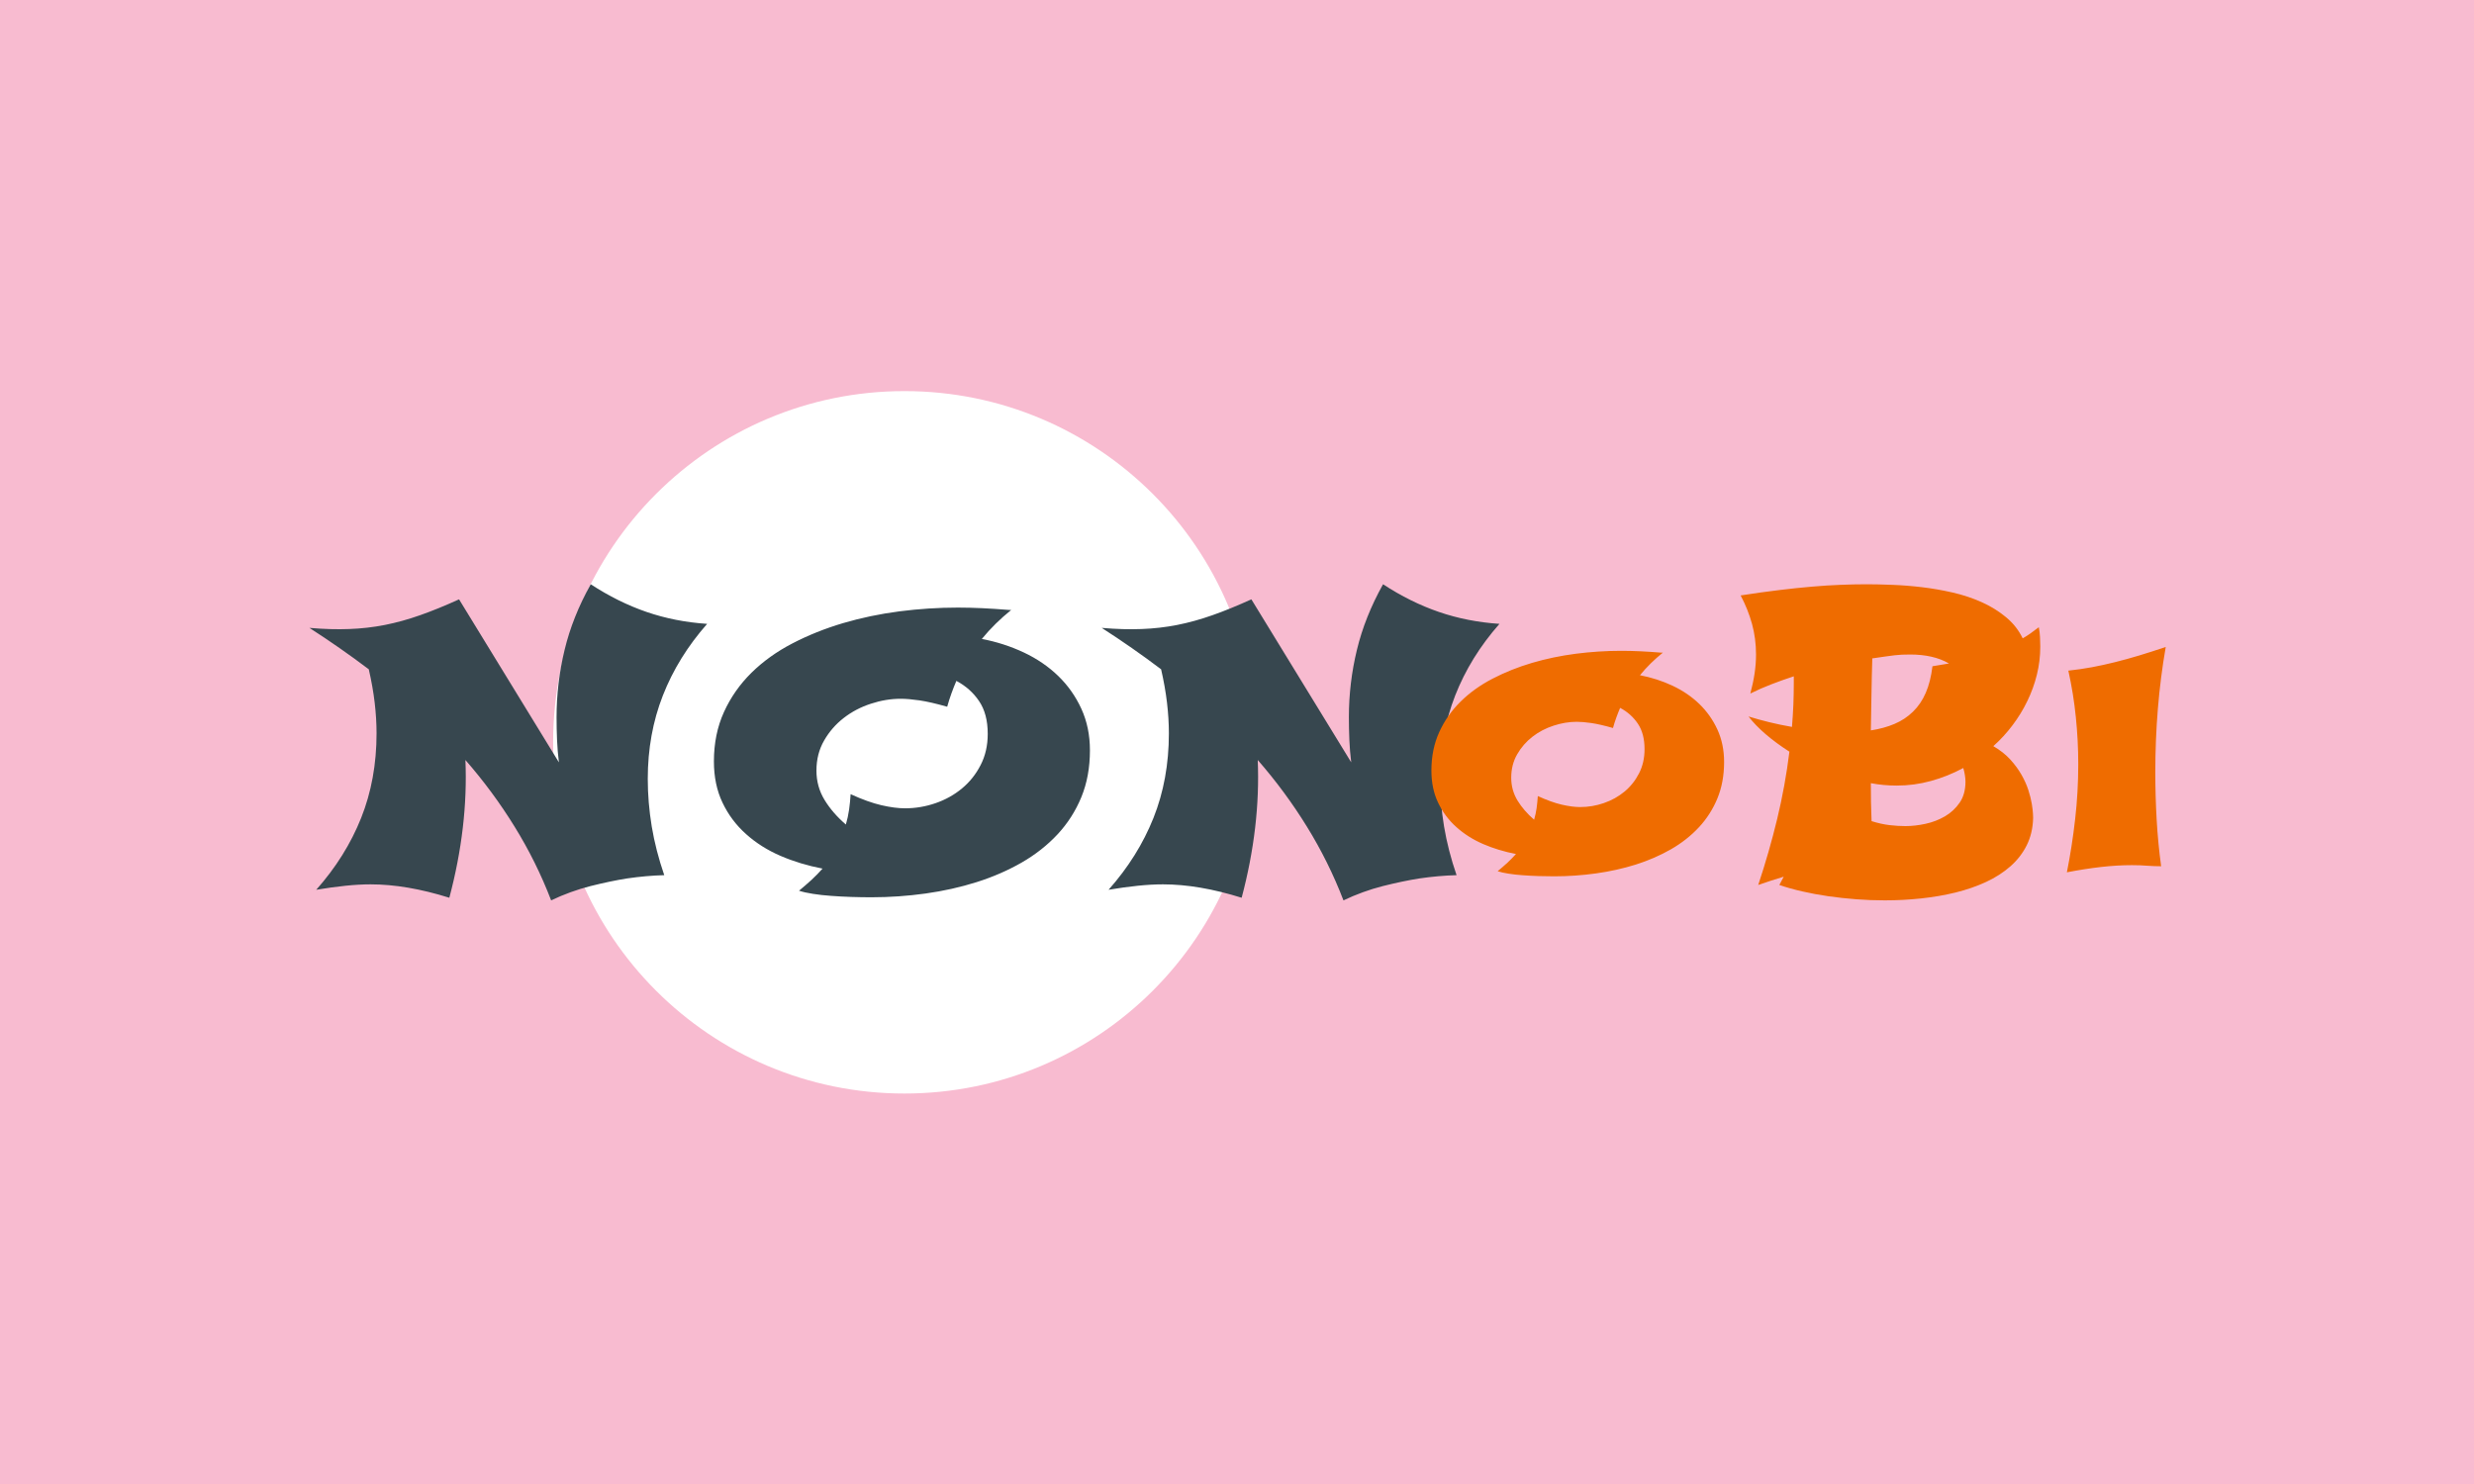 <svg xmlns="http://www.w3.org/2000/svg" version="1.1" xmlns:xlink="http://www.w3.org/1999/xlink" xmlns:svgjs="http://svgjs.dev/svgjs" width="100%" height="100%" viewBox="0 0 1000 600"><rect width="1000" height="600" x="0" y="0" fill="#f8bbd0"/><g><circle r="166.667" cx="449.216" cy="335.668" fill="#ffffff" transform="matrix(0.852,0,0,0.852,-17.156,14.138)"/><path d="M355.617 279.458L355.617 279.458Q341.755 295.195 334.602 313.476Q327.448 331.757 327.448 352.995L327.448 352.995Q327.448 364.186 329.324 375.568Q331.231 386.982 335.269 398.714L335.269 398.714Q326.78 398.936 317.592 400.272L317.592 400.272Q309.771 401.512 300.265 403.896Q290.759 406.312 281.602 410.668L281.602 410.668Q274.576 392.355 264.275 375.696Q254.006 359.036 240.939 344.061L240.939 344.061Q242.274 375.696 233.309 409.428L233.309 409.428Q212.993 403.069 195.983 403.069L195.983 403.069Q190.515 403.069 184.029 403.737Q177.543 404.405 170.167 405.645L170.167 405.645Q184.156 389.875 191.469 371.562Q198.781 353.218 198.781 331.439L198.781 331.439Q198.781 324.381 197.891 316.846Q197.001 309.28 195.093 301.013L195.093 301.013Q188.162 295.768 181.168 290.903Q174.205 286.039 166.925 281.365L166.925 281.365Q177.226 282.255 185.873 281.906Q194.553 281.588 202.755 279.966Q210.958 278.345 219.415 275.356Q227.84 272.4 237.919 267.821L237.919 267.821L285.29 345.174Q284.623 339.801 284.4 334.428Q284.178 329.087 284.178 323.809L284.178 323.809Q284.178 307.499 287.993 291.793Q291.776 276.088 300.392 260.668L300.392 260.668Q313.364 269.157 326.876 273.799Q340.388 278.44 355.617 279.458ZM498.781 272.845L499.894 272.845Q495.983 275.992 492.518 279.394Q489.053 282.796 485.937 286.611L485.937 286.611Q496.429 288.614 505.839 293.033Q515.218 297.453 522.149 304.161Q529.08 310.869 533.15 319.74Q537.219 328.642 537.219 339.483L537.219 339.483Q537.219 351.755 533.15 361.675Q529.08 371.562 521.863 379.32Q514.646 387.077 504.822 392.737Q494.998 398.364 483.457 402.02Q471.948 405.645 459.231 407.425Q446.482 409.205 433.51 409.205L433.51 409.205Q428.932 409.205 424.004 409.047Q419.076 408.888 414.466 408.538Q409.824 408.22 405.85 407.584Q401.876 406.98 399.205 406.09L399.205 406.09Q402.321 403.514 405.182 400.907Q408.012 398.269 410.365 395.598L410.365 395.598Q399.746 393.563 390.43 389.557Q381.083 385.52 374.057 379.193Q366.999 372.898 362.929 364.345Q358.828 355.793 358.828 344.729L358.828 344.729Q358.828 331.757 363.597 321.297Q368.334 310.869 376.6 302.698Q384.898 294.528 396.058 288.741Q407.249 282.923 420.093 279.108Q432.938 275.325 446.863 273.512Q460.788 271.732 474.523 271.732L474.523 271.732Q480.214 271.732 486.223 272.018Q492.2 272.304 498.781 272.845L498.781 272.845ZM488.735 331.662L488.735 331.662Q488.735 322.156 484.633 316.115Q480.564 310.074 473.855 306.514L473.855 306.514Q472.616 309.407 471.503 312.491Q470.39 315.543 469.5 318.786L469.5 318.786Q461.679 316.56 456.369 315.765Q451.06 315.002 447.467 315.002L447.467 315.002Q440.441 315.002 433.287 317.355Q426.134 319.676 420.443 324.095Q414.72 328.514 411.096 334.841Q407.471 341.136 407.471 349.085L407.471 349.085Q407.471 356.683 411.318 363.01Q415.165 369.305 421.429 374.678L421.429 374.678Q422.446 371.213 422.955 367.652Q423.463 364.059 423.686 360.276L423.686 360.276Q431.952 364.059 438.311 365.522Q444.669 366.984 449.502 366.984L449.502 366.984Q456.878 366.984 463.904 364.568Q470.962 362.152 476.494 357.573Q482.026 352.995 485.365 346.446Q488.735 339.928 488.735 331.662ZM731.507 279.458L731.507 279.458Q717.645 295.195 710.492 313.476Q703.338 331.757 703.338 352.995L703.338 352.995Q703.338 364.186 705.214 375.568Q707.122 386.982 711.159 398.714L711.159 398.714Q702.671 398.936 693.482 400.272L693.482 400.272Q685.661 401.512 676.155 403.896Q666.681 406.312 657.493 410.668L657.493 410.668Q650.466 392.355 640.165 375.696Q629.896 359.036 616.829 344.061L616.829 344.061Q618.165 375.696 609.199 409.428L609.199 409.428Q588.883 403.069 571.874 403.069L571.874 403.069Q566.405 403.069 559.919 403.737Q553.434 404.405 546.058 405.645L546.058 405.645Q560.047 389.875 567.359 371.562Q574.672 353.218 574.672 331.439L574.672 331.439Q574.672 324.381 573.781 316.846Q572.891 309.28 570.983 301.013L570.983 301.013Q564.053 295.768 557.058 290.903Q550.095 286.039 542.815 281.365L542.815 281.365Q553.116 282.255 561.763 281.906Q570.443 281.588 578.646 279.966Q586.848 278.345 595.305 275.356Q603.73 272.4 613.809 267.821L613.809 267.821L661.181 345.174Q660.513 339.801 660.29 334.428Q660.068 329.087 660.068 323.809L660.068 323.809Q660.068 307.499 663.883 291.793Q667.666 276.088 676.282 260.668L676.282 260.668Q689.254 269.157 702.766 273.799Q716.278 278.44 731.507 279.458Z " fill="#37474f" transform="matrix(0.852,0,0,0.852,-17.156,14.138)"/><path d="M808.158 293.113L809.024 293.113Q805.98 295.563 803.283 298.211Q800.585 300.859 798.16 303.829L798.16 303.829Q806.327 305.388 813.652 308.828Q820.953 312.268 826.348 317.49Q831.743 322.712 834.911 329.617Q838.079 336.547 838.079 344.986L838.079 344.986Q838.079 354.539 834.911 362.26Q831.743 369.957 826.126 375.995Q820.508 382.034 812.86 386.439Q805.188 390.82 796.229 393.666Q787.271 396.487 777.346 397.873Q767.447 399.259 757.35 399.259L757.35 399.259Q753.786 399.259 749.95 399.135Q746.114 399.011 742.501 398.739Q738.912 398.492 735.819 397.997Q732.725 397.527 730.646 396.834L730.646 396.834Q733.072 394.829 735.299 392.8Q737.502 390.745 739.333 388.667L739.333 388.667Q731.067 387.083 723.816 383.964Q716.54 380.821 711.07 375.896Q705.576 370.996 702.408 364.339Q699.216 357.682 699.216 349.069L699.216 349.069Q699.216 338.972 702.928 330.83Q706.616 322.712 713.05 316.352Q719.509 309.991 728.196 305.487Q736.908 300.958 746.906 297.989Q756.904 295.043 767.744 293.633Q778.584 292.247 789.275 292.247L789.275 292.247Q793.705 292.247 798.383 292.47Q803.035 292.692 808.158 293.113L808.158 293.113ZM800.338 338.898L800.338 338.898Q800.338 331.498 797.145 326.796Q793.977 322.093 788.755 319.322L788.755 319.322Q787.79 321.574 786.924 323.974Q786.058 326.35 785.365 328.875L785.365 328.875Q779.277 327.142 775.144 326.523Q771.011 325.929 768.214 325.929L768.214 325.929Q762.745 325.929 757.177 327.761Q751.608 329.567 747.178 333.007Q742.723 336.448 739.902 341.372Q737.081 346.273 737.081 352.46L737.081 352.46Q737.081 358.375 740.075 363.3Q743.07 368.2 747.945 372.382L747.945 372.382Q748.737 369.685 749.133 366.913Q749.505 364.116 749.703 361.171L749.703 361.171Q756.137 364.116 761.087 365.255Q766.036 366.393 769.798 366.393L769.798 366.393Q775.54 366.393 781.009 364.512Q786.503 362.631 790.81 359.068Q795.116 355.504 797.714 350.406Q800.338 345.332 800.338 338.898ZM984.688 371.516L984.688 371.516Q984.515 378.743 981.694 384.435Q978.873 390.127 973.948 394.483Q969.023 398.838 962.365 401.932Q955.733 405.001 947.937 406.931Q940.141 408.837 931.578 409.752Q923.016 410.668 914.304 410.668L914.304 410.668Q907.523 410.668 900.742 410.148Q893.936 409.629 887.551 408.713Q881.166 407.797 875.251 406.436Q869.336 405.1 864.288 403.367L864.288 403.367L866.366 399.432Q863.397 400.323 860.353 401.313Q857.309 402.303 854.264 403.367L854.264 403.367Q859.486 387.701 863.273 371.986Q867.059 356.296 869.064 340.11L869.064 340.11Q862.803 336.101 857.828 331.844Q852.879 327.588 849.661 323.405L849.661 323.405Q854.438 324.89 859.635 326.152Q864.807 327.414 870.277 328.355L870.277 328.355Q870.722 322.96 870.945 317.738Q871.143 312.516 871.143 307.22L871.143 307.22L871.143 304.349Q865.847 306.081 860.625 308.086Q855.403 310.09 850.527 312.516L850.527 312.516Q851.839 307.64 852.532 303.037Q853.225 298.434 853.225 294.004L853.225 294.004Q853.225 286.431 851.319 279.452Q849.389 272.498 845.924 265.964L845.924 265.964Q856.022 264.405 864.288 263.415Q872.554 262.4 879.632 261.806Q886.734 261.188 893.119 260.94Q899.505 260.668 905.791 260.668L905.791 260.668Q911.087 260.668 917.868 260.94Q924.649 261.188 931.925 262.054Q939.201 262.92 946.452 264.578Q953.728 266.236 960.163 269.107Q966.597 271.978 971.72 276.21Q976.868 280.417 979.739 286.332L979.739 286.332Q981.57 285.293 983.525 283.907Q985.48 282.496 987.386 281.036L987.386 281.036Q987.832 283.387 987.955 285.738Q988.079 288.064 988.079 290.242L988.079 290.242Q988.079 297.048 986.47 303.557Q984.862 310.09 981.941 316.08Q979.046 322.093 974.938 327.538Q970.854 332.983 965.805 337.487L965.805 337.487Q970.607 340.284 973.824 343.798Q977.041 347.337 979.17 351.074Q981.298 354.811 982.436 358.375Q983.575 361.938 984.045 364.809Q984.515 367.68 984.614 369.511Q984.688 371.343 984.688 371.516ZM920.046 356.197L920.046 356.197Q913.611 356.197 907.696 355.058L907.696 355.058Q907.696 359.686 907.77 364.116Q907.869 368.546 908.043 373.075L908.043 373.075Q912.473 374.461 916.482 374.956Q920.491 375.426 924.129 375.426L924.129 375.426Q928.658 375.426 933.657 374.337Q938.656 373.248 942.888 370.774Q947.096 368.299 949.843 364.289Q952.59 360.28 952.59 354.365L952.59 354.365Q952.59 352.905 952.318 351.247Q952.07 349.589 951.55 347.857L951.55 347.857Q944.151 351.841 936.182 354.019Q928.237 356.197 920.046 356.197ZM908.661 295.811L908.389 295.811Q908.117 304.423 907.993 312.912Q907.869 321.401 907.696 330.013L907.696 330.013Q913.958 329.048 918.957 326.919Q923.956 324.791 927.693 321.128Q931.455 317.49 933.756 312.169Q936.058 306.873 936.924 299.572L936.924 299.572L944.769 298.261Q941.008 296.083 936.404 295.043Q931.801 294.004 926.406 294.004L926.406 294.004Q924.129 294.004 922.446 294.078Q920.739 294.177 918.883 294.375Q917.002 294.598 914.601 294.944Q912.225 295.291 908.661 295.811L908.661 295.811ZM1047.599 290.416L1047.599 290.416Q1045.075 304.943 1043.862 319.792Q1042.649 334.616 1042.649 349.762L1042.649 349.762Q1042.649 361.171 1043.293 372.382Q1043.936 383.618 1045.421 394.483L1045.421 394.483Q1042.204 394.483 1038.887 394.235Q1035.596 393.963 1031.587 393.963L1031.587 393.963Q1024.459 393.963 1016.886 394.829Q1009.313 395.695 1000.701 397.353L1000.701 397.353Q1003.151 385.078 1004.611 372.209Q1006.096 359.34 1006.096 346.025L1006.096 346.025Q1006.096 334.888 1004.957 323.801Q1003.844 312.689 1001.394 301.651L1001.394 301.651Q1007.135 301.033 1012.53 300.043Q1017.926 299.028 1023.494 297.642Q1029.062 296.256 1034.977 294.474Q1040.892 292.692 1047.599 290.416Z " fill="#ef6c00" transform="matrix(0.852,0,0,0.852,-17.156,14.138)"/></g></svg>
